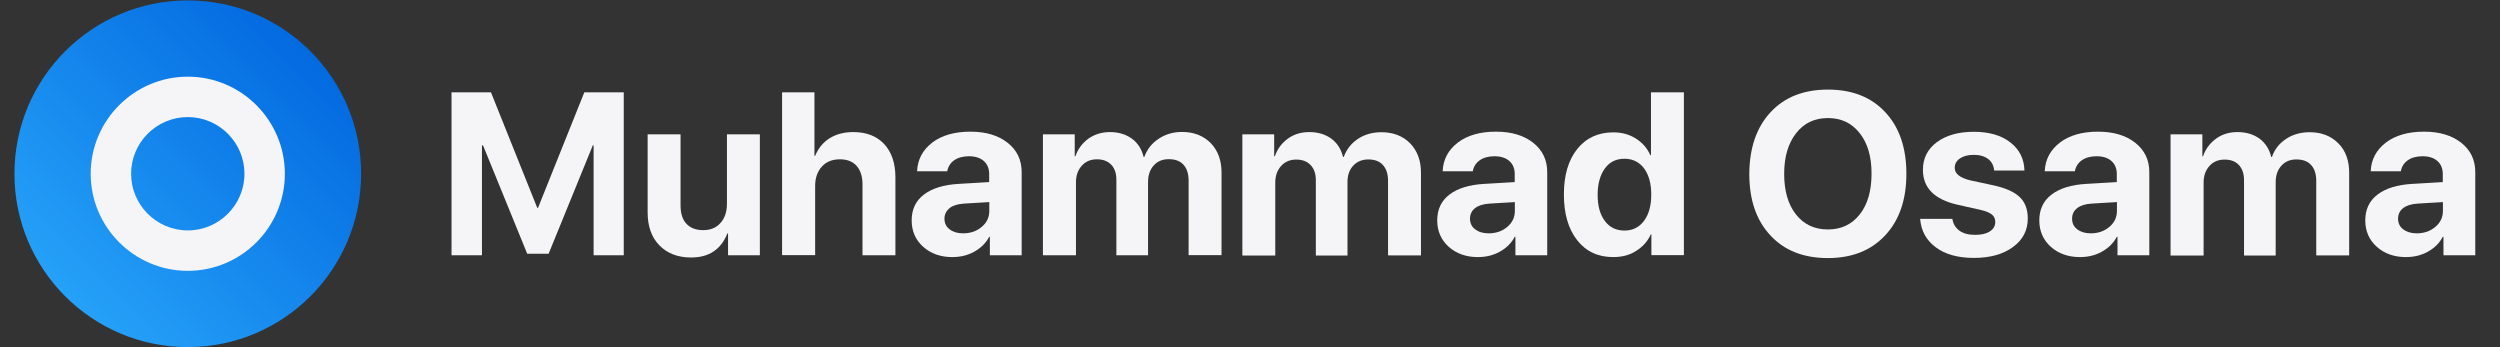 <?xml version="1.0" encoding="utf-8"?>
<!-- Generator: Adobe Illustrator 23.1.0, SVG Export Plug-In . SVG Version: 6.00 Build 0)  -->
<svg version="1.1" id="Layer_1" xmlns="http://www.w3.org/2000/svg" xmlns:xlink="http://www.w3.org/1999/xlink" x="0px" y="0px"
	 viewBox="0 0 180 25" style="enable-background:new 0 0 180 25;" xml:space="preserve">
<rect x="0" y="0" width="180" height="25" fill="#333333" stroke="none"/>
<style type="text/css">
	.st0{fill:#F5F5F7;}
	.st1{fill:url(#SVGID_1_);}
</style>
<g>
	<path class="st0" d="M44.93,18.38h-2.19v-7.91h-0.06l-3.18,7.8h-1.54l-3.18-7.8H34.7v7.91h-2.19V6.65h2.84l3.33,8.31h0.06
		l3.33-8.31h2.84V18.38z"/>
	<path class="st0" d="M54.71,9.67v8.71h-2.29v-1.57h-0.05c-0.46,1.15-1.32,1.73-2.61,1.73c-0.95,0-1.71-0.29-2.28-0.87
		c-0.57-0.58-0.85-1.38-0.85-2.38V9.67H49v5.12c0,0.58,0.14,1.02,0.42,1.32c0.28,0.3,0.68,0.46,1.21,0.46s0.94-0.17,1.25-0.52
		s0.46-0.81,0.46-1.39V9.67H54.71z"/>
	<path class="st0" d="M56.31,18.38V6.65h2.33v4.57h0.05c0.23-0.55,0.58-0.98,1.05-1.27s1.03-0.44,1.69-0.44
		c0.96,0,1.7,0.29,2.24,0.87c0.53,0.58,0.8,1.38,0.8,2.39v5.61H62.1v-5.1c0-0.57-0.14-1.01-0.42-1.33
		c-0.28-0.32-0.68-0.48-1.21-0.48c-0.55,0-0.99,0.18-1.3,0.53c-0.32,0.35-0.48,0.82-0.48,1.4v4.97H56.31z"/>
	<path class="st0" d="M68.56,18.51c-0.84,0-1.54-0.25-2.09-0.74c-0.55-0.49-0.83-1.13-0.83-1.9c0-0.79,0.29-1.41,0.88-1.86
		s1.42-0.71,2.51-0.77l2.19-0.13v-0.58c0-0.4-0.13-0.71-0.39-0.94s-0.62-0.34-1.07-0.34c-0.43,0-0.79,0.1-1.06,0.29
		s-0.44,0.46-0.5,0.79h-2.17c0.04-0.86,0.41-1.54,1.1-2.07c0.69-0.52,1.6-0.78,2.74-0.78c1.12,0,2.01,0.27,2.68,0.8
		s1.01,1.23,1.01,2.11v5.99h-2.29v-1.33h-0.05c-0.24,0.46-0.6,0.81-1.09,1.08S69.12,18.51,68.56,18.51z M69.34,16.8
		c0.53,0,0.97-0.15,1.34-0.46c0.37-0.31,0.55-0.69,0.55-1.16v-0.63l-1.84,0.11c-0.44,0.03-0.79,0.14-1.03,0.33
		C68.13,15.19,68,15.44,68,15.74c0,0.33,0.12,0.58,0.37,0.77S68.94,16.8,69.34,16.8z"/>
	<path class="st0" d="M75.09,18.38V9.67h2.29v1.58h0.05c0.18-0.53,0.5-0.95,0.94-1.27c0.44-0.31,0.96-0.47,1.54-0.47
		c0.63,0,1.15,0.16,1.58,0.47s0.71,0.75,0.85,1.32h0.05c0.2-0.55,0.54-0.98,1.02-1.3C83.9,9.67,84.46,9.5,85.1,9.5
		c0.86,0,1.54,0.27,2.07,0.8c0.52,0.54,0.78,1.24,0.78,2.12v5.95h-2.37v-5.35c0-0.5-0.12-0.89-0.37-1.16
		c-0.24-0.27-0.6-0.4-1.06-0.4c-0.45,0-0.81,0.15-1.08,0.45c-0.27,0.3-0.41,0.69-0.41,1.18v5.29h-2.28v-5.43
		c0-0.47-0.12-0.83-0.37-1.09s-0.59-0.39-1.03-0.39c-0.45,0-0.81,0.15-1.09,0.46c-0.28,0.31-0.42,0.71-0.42,1.19v5.26H75.09z"/>
	<path class="st0" d="M89.45,18.38V9.67h2.29v1.58h0.05c0.18-0.53,0.5-0.95,0.94-1.27s0.96-0.47,1.54-0.47
		c0.63,0,1.15,0.16,1.58,0.47c0.42,0.31,0.71,0.75,0.85,1.32h0.05c0.2-0.55,0.54-0.98,1.02-1.3s1.05-0.48,1.69-0.48
		c0.86,0,1.54,0.27,2.07,0.8c0.52,0.54,0.78,1.24,0.78,2.12v5.95h-2.37v-5.35c0-0.5-0.12-0.89-0.37-1.16
		c-0.24-0.27-0.6-0.4-1.05-0.4c-0.45,0-0.81,0.15-1.09,0.45s-0.41,0.69-0.41,1.18v5.29h-2.28v-5.43c0-0.47-0.13-0.83-0.38-1.09
		c-0.25-0.26-0.59-0.39-1.03-0.39c-0.45,0-0.81,0.15-1.09,0.46s-0.42,0.71-0.42,1.19v5.26H89.45z"/>
	<path class="st0" d="M106.4,18.51c-0.84,0-1.54-0.25-2.09-0.74c-0.55-0.49-0.83-1.13-0.83-1.9c0-0.79,0.29-1.41,0.88-1.86
		s1.42-0.71,2.51-0.77l2.19-0.13v-0.58c0-0.4-0.13-0.71-0.39-0.94s-0.62-0.34-1.07-0.34c-0.43,0-0.79,0.1-1.06,0.29
		s-0.44,0.46-0.5,0.79h-2.17c0.04-0.86,0.41-1.54,1.1-2.07c0.69-0.52,1.6-0.78,2.74-0.78c1.12,0,2.01,0.27,2.68,0.8
		s1.01,1.23,1.01,2.11v5.99h-2.29v-1.33h-0.05c-0.24,0.46-0.6,0.81-1.09,1.08S106.96,18.51,106.4,18.51z M107.18,16.8
		c0.53,0,0.97-0.15,1.34-0.46c0.37-0.31,0.55-0.69,0.55-1.16v-0.63l-1.84,0.11c-0.44,0.03-0.79,0.14-1.03,0.33
		c-0.24,0.19-0.36,0.44-0.36,0.75c0,0.33,0.12,0.58,0.37,0.77S106.77,16.8,107.18,16.8z"/>
	<path class="st0" d="M116.15,18.51c-1.09,0-1.95-0.4-2.59-1.21c-0.64-0.81-0.96-1.91-0.96-3.3c0-1.38,0.32-2.47,0.96-3.27
		c0.64-0.8,1.51-1.2,2.6-1.2c0.62,0,1.16,0.15,1.63,0.45c0.47,0.3,0.81,0.69,1.03,1.19h0.05V6.65h2.37v11.72h-2.34v-1.5h-0.04
		c-0.22,0.49-0.57,0.89-1.05,1.19C117.34,18.37,116.78,18.51,116.15,18.51z M116.96,11.43c-0.6,0-1.07,0.23-1.41,0.7
		s-0.52,1.1-0.52,1.89c0,0.8,0.17,1.43,0.52,1.89c0.34,0.46,0.81,0.69,1.41,0.69c0.59,0,1.06-0.23,1.41-0.7s0.52-1.09,0.52-1.89
		c0-0.79-0.17-1.42-0.52-1.89C118.02,11.66,117.55,11.43,116.96,11.43z"/>
	<path class="st0" d="M127.48,8.08c1.01-1.09,2.39-1.63,4.13-1.63c1.74,0,3.12,0.54,4.13,1.63c1.02,1.09,1.52,2.57,1.52,4.44
		c0,1.86-0.51,3.34-1.53,4.43c-1.02,1.09-2.39,1.63-4.13,1.63c-1.74,0-3.12-0.54-4.13-1.63c-1.02-1.09-1.52-2.56-1.52-4.43
		C125.96,10.65,126.47,9.17,127.48,8.08z M133.9,9.59c-0.57-0.73-1.33-1.09-2.29-1.09c-0.96,0-1.72,0.36-2.29,1.09
		c-0.57,0.73-0.86,1.7-0.86,2.93c0,1.22,0.28,2.2,0.85,2.92c0.57,0.72,1.33,1.08,2.3,1.08c0.96,0,1.72-0.36,2.29-1.08
		c0.57-0.72,0.85-1.7,0.85-2.92C134.76,11.29,134.47,10.31,133.9,9.59z"/>
	<path class="st0" d="M138.45,12.23c0-0.83,0.33-1.49,1-1.99s1.56-0.75,2.67-0.75c1.09,0,1.96,0.25,2.62,0.76
		c0.66,0.51,1,1.19,1.02,2.03h-2.18c-0.03-0.35-0.17-0.63-0.43-0.83c-0.26-0.2-0.61-0.3-1.05-0.3c-0.41,0-0.74,0.09-0.99,0.26
		c-0.25,0.17-0.37,0.4-0.37,0.68c0,0.42,0.38,0.72,1.14,0.9l1.67,0.36c0.87,0.19,1.5,0.48,1.88,0.85s0.57,0.88,0.57,1.53
		c0,0.86-0.36,1.54-1.07,2.06c-0.71,0.52-1.65,0.78-2.8,0.78c-1.15,0-2.07-0.25-2.75-0.76c-0.69-0.51-1.06-1.19-1.13-2.05h2.32
		c0.06,0.37,0.23,0.65,0.51,0.85c0.28,0.2,0.65,0.3,1.13,0.3c0.45,0,0.8-0.08,1.06-0.25c0.26-0.17,0.39-0.39,0.39-0.68
		c0-0.22-0.08-0.4-0.24-0.53s-0.44-0.25-0.83-0.34l-1.61-0.36C139.28,14.37,138.45,13.53,138.45,12.23z"/>
	<path class="st0" d="M149.75,18.51c-0.84,0-1.54-0.25-2.09-0.74c-0.55-0.49-0.83-1.13-0.83-1.9c0-0.79,0.29-1.41,0.88-1.86
		s1.42-0.71,2.51-0.77l2.19-0.13v-0.58c0-0.4-0.13-0.71-0.39-0.94s-0.62-0.34-1.07-0.34c-0.43,0-0.79,0.1-1.06,0.29
		s-0.44,0.46-0.5,0.79h-2.17c0.04-0.86,0.41-1.54,1.1-2.07c0.69-0.52,1.6-0.78,2.74-0.78c1.12,0,2.01,0.27,2.68,0.8
		s1.01,1.23,1.01,2.11v5.99h-2.29v-1.33h-0.05c-0.24,0.46-0.6,0.81-1.09,1.08S150.31,18.51,149.75,18.51z M150.53,16.8
		c0.53,0,0.97-0.15,1.34-0.46c0.37-0.31,0.55-0.69,0.55-1.16v-0.63l-1.84,0.11c-0.44,0.03-0.79,0.14-1.03,0.33
		c-0.24,0.19-0.36,0.44-0.36,0.75c0,0.33,0.12,0.58,0.37,0.77S150.13,16.8,150.53,16.8z"/>
	<path class="st0" d="M156.28,18.38V9.67h2.29v1.58h0.05c0.18-0.53,0.5-0.95,0.94-1.27s0.96-0.47,1.54-0.47
		c0.63,0,1.15,0.16,1.58,0.47c0.42,0.31,0.71,0.75,0.85,1.32h0.05c0.19-0.55,0.53-0.98,1.02-1.3c0.48-0.32,1.05-0.48,1.69-0.48
		c0.86,0,1.54,0.27,2.07,0.8s0.78,1.24,0.78,2.12v5.95h-2.37v-5.35c0-0.5-0.12-0.89-0.37-1.16c-0.24-0.27-0.6-0.4-1.06-0.4
		c-0.45,0-0.81,0.15-1.08,0.45s-0.41,0.69-0.41,1.18v5.29h-2.28v-5.43c0-0.47-0.13-0.83-0.37-1.09s-0.59-0.39-1.03-0.39
		c-0.45,0-0.81,0.15-1.09,0.46c-0.28,0.31-0.42,0.71-0.42,1.19v5.26H156.28z"/>
	<path class="st0" d="M173.22,18.51c-0.84,0-1.54-0.25-2.09-0.74c-0.55-0.49-0.83-1.13-0.83-1.9c0-0.79,0.29-1.41,0.88-1.86
		s1.42-0.71,2.51-0.77l2.19-0.13v-0.58c0-0.4-0.13-0.71-0.39-0.94s-0.62-0.34-1.07-0.34c-0.43,0-0.79,0.1-1.06,0.29
		s-0.44,0.46-0.5,0.79h-2.17c0.04-0.86,0.41-1.54,1.1-2.07c0.69-0.52,1.6-0.78,2.74-0.78c1.12,0,2.01,0.27,2.68,0.8
		s1.01,1.23,1.01,2.11v5.99h-2.29v-1.33h-0.05c-0.24,0.46-0.6,0.81-1.09,1.08S173.78,18.51,173.22,18.51z M174,16.8
		c0.53,0,0.97-0.15,1.34-0.46c0.37-0.31,0.55-0.69,0.55-1.16v-0.63l-1.84,0.11c-0.44,0.03-0.79,0.14-1.03,0.33
		c-0.24,0.19-0.36,0.44-0.36,0.75c0,0.33,0.12,0.58,0.37,0.77S173.6,16.8,174,16.8z"/>
</g>
<g>
	<linearGradient id="SVGID_1_" gradientUnits="userSpaceOnUse" x1="4.7" y1="21.331" x2="22.346" y2="3.684">
		<stop  offset="0" style="stop-color:#25A1F8"/>
		<stop  offset="1" style="stop-color:#036AE0"/>
	</linearGradient>
	<circle class="st1" cx="13.52" cy="12.51" r="12.48"/>
	<path class="st0" d="M13.52,19.5c-3.85,0-6.99-3.14-6.99-6.99s3.14-6.99,6.99-6.99s6.99,3.14,6.99,6.99S17.38,19.5,13.52,19.5z
		 M13.52,8.43c-2.25,0-4.08,1.83-4.08,4.08s1.83,4.08,4.08,4.08s4.08-1.83,4.08-4.08S15.77,8.43,13.52,8.43z"/>
</g>
</svg>

